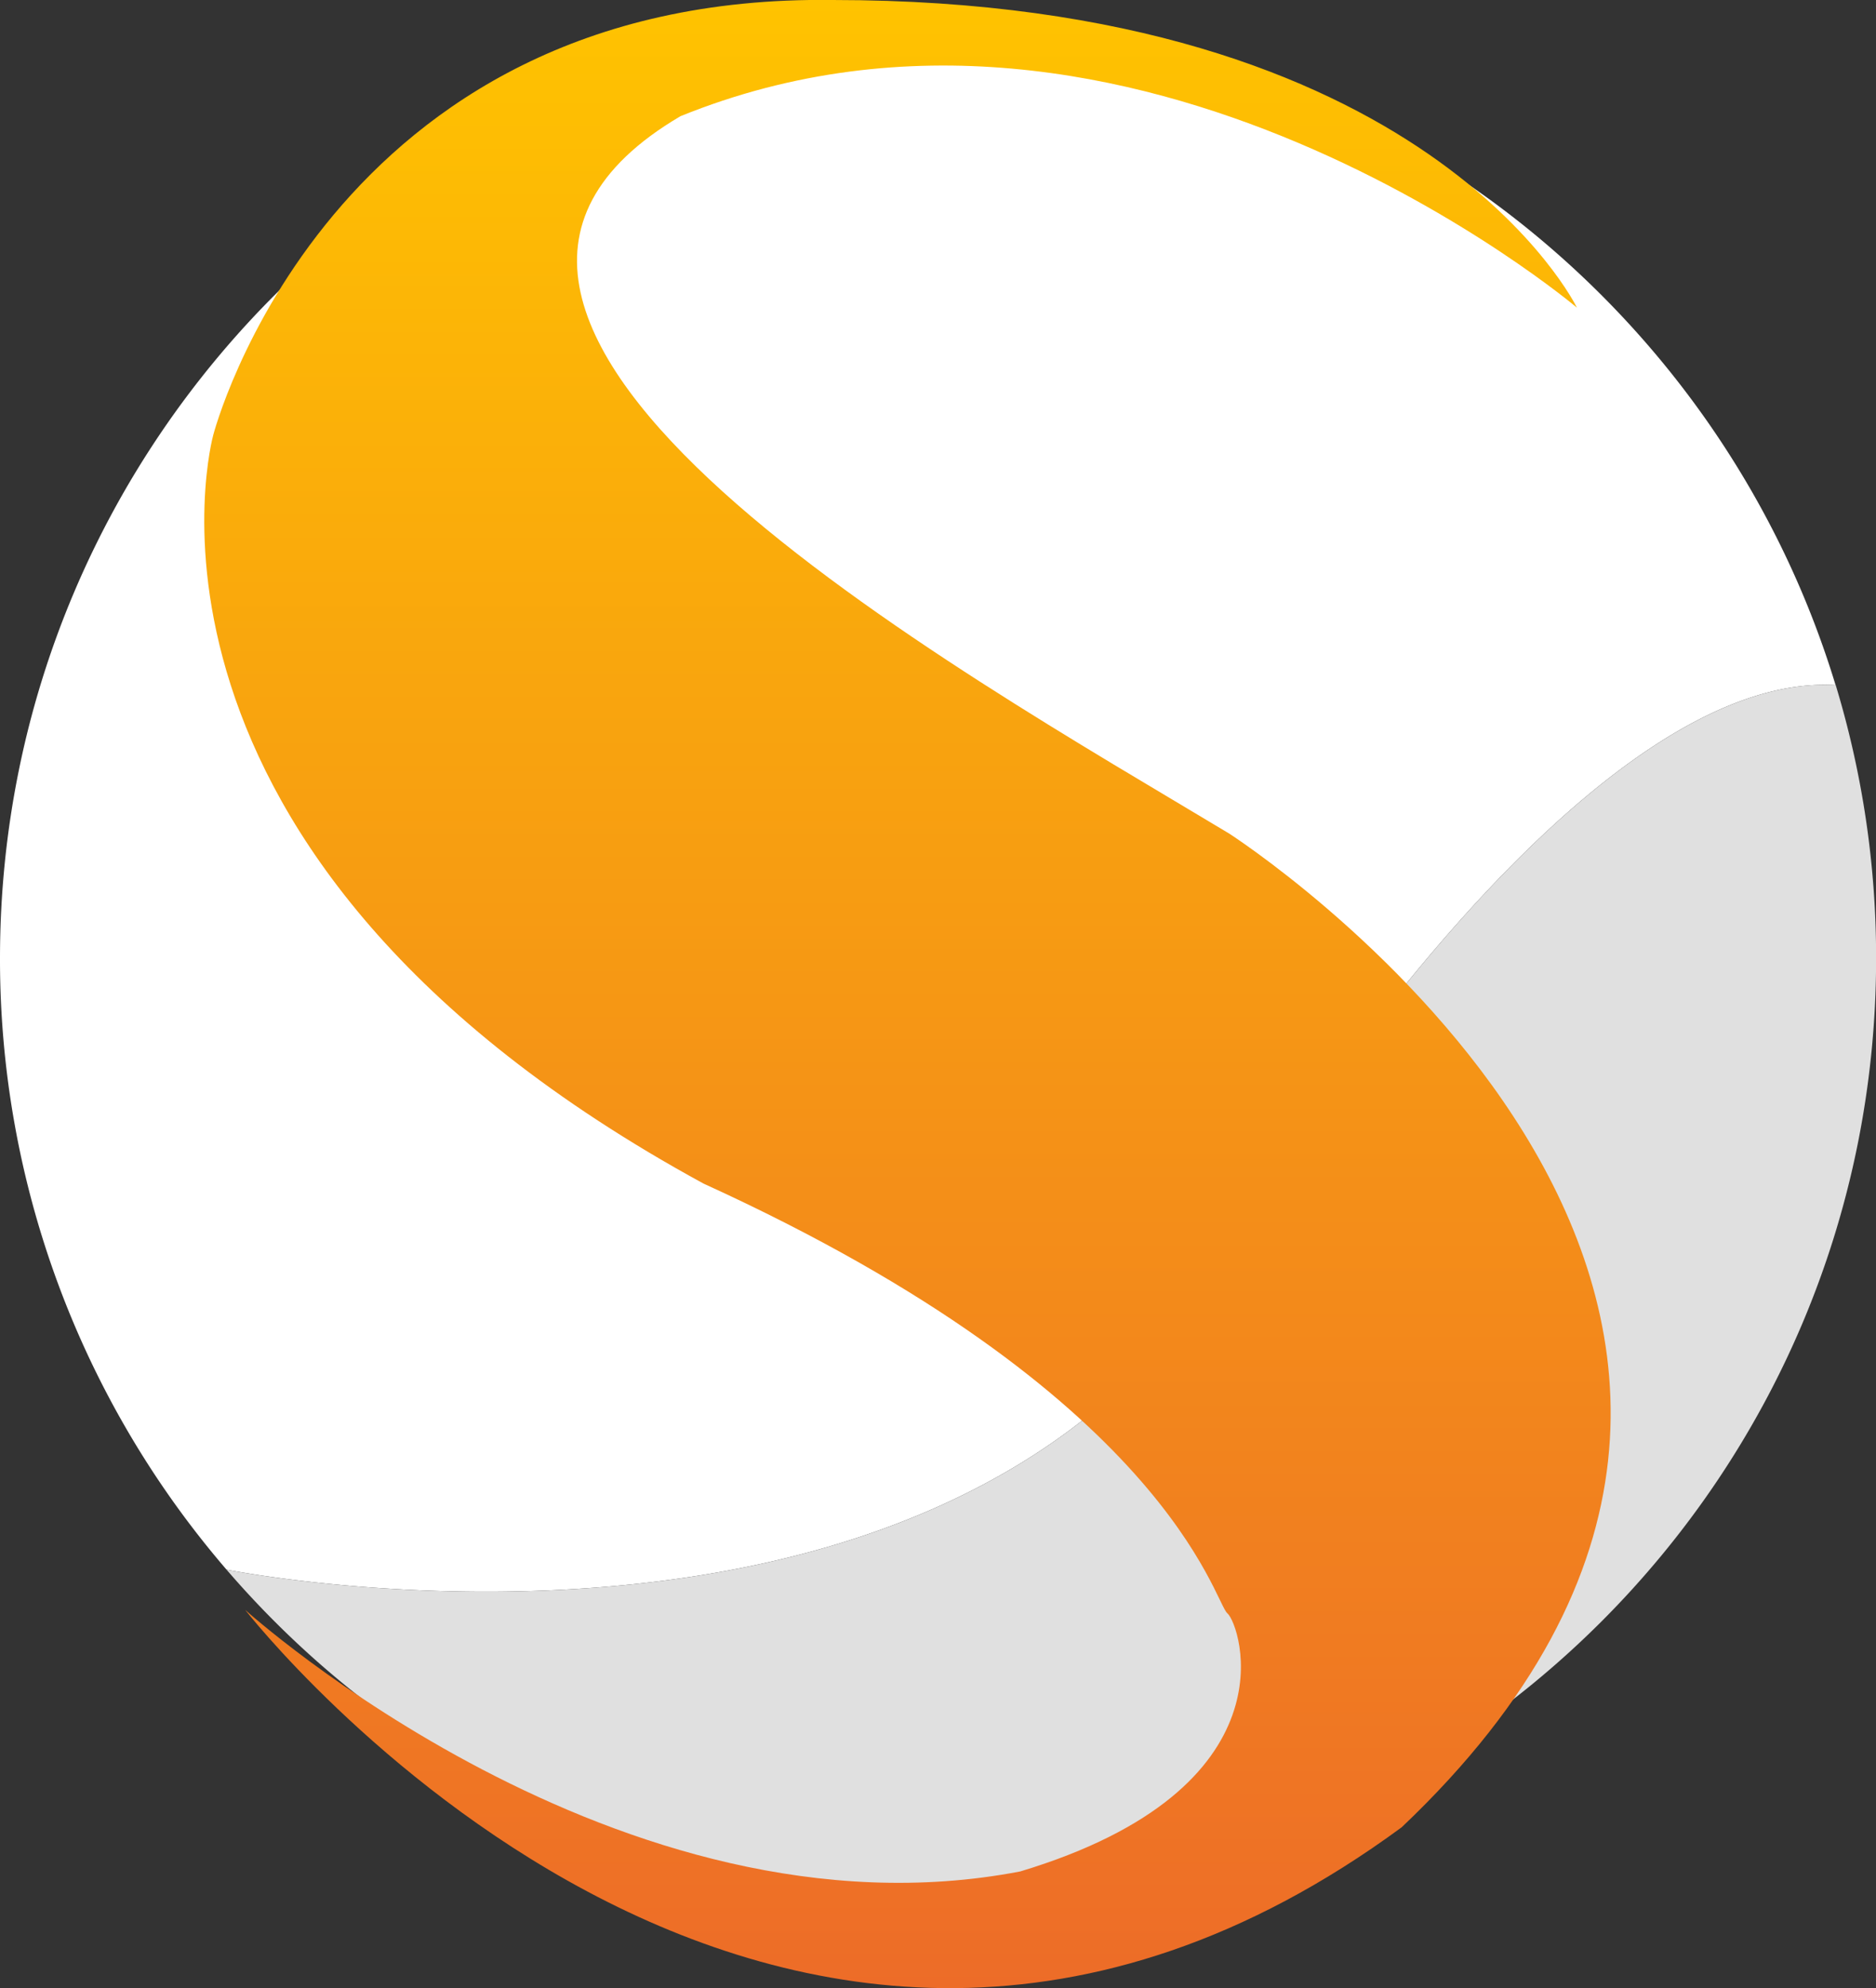<svg xmlns="http://www.w3.org/2000/svg" xmlns:xlink="http://www.w3.org/1999/xlink" viewBox="0 0 905.95 960"><rect x="0" y="0" width="905.95" height="960" fill="#333333" stroke="none"/><defs><style>.cls-1{fill:#fff;}.cls-2{fill:#e0e0e0;}.cls-3{fill:url(#Degradado_sin_nombre_10);}</style><linearGradient id="Degradado_sin_nombre_10" x1="438.22" y1="960" x2="438.22" gradientUnits="userSpaceOnUse"><stop offset="0" stop-color="#ed6c28"/><stop offset="1" stop-color="#ffc300"/></linearGradient></defs><title>Asset 112</title><g id="Layer_2" data-name="Layer 2"><g id="Layer_1-2" data-name="Layer 1"><path class="cls-1" d="M614.5,564S764.67,323.75,886.43,330.82C830,145,657.26,9.75,453,9.75c-250.17,0-453,202.8-453,453A451.58,451.58,0,0,0,109.39,757.92C110.12,758.06,501.79,836.81,614.5,564Z"/><path class="cls-2" d="M453,915.7c250.17,0,453-202.8,453-453a452.93,452.93,0,0,0-19.51-131.9C764.67,323.75,614.5,564,614.5,564,501.79,836.81,110.12,758.06,109.39,757.92,192.46,854.52,315.57,915.7,453,915.7Z"/><path class="cls-3" d="M761.51,148.55S547.41-32.59,328.62,56.1c-169.22,99.57,135,268.16,264.95,346.39,21.79,14.22,343.15,233.44,83.33,479.84-303.41,223-558.52-105-558.52-105S299.13,940.89,492.71,903.66C626,863.5,599.12,784.43,592.71,779s-29.06-105.42-253-207.5C46.58,411.69,103,210,103,210S158.11-3.31,402.12,0C689.72,0,761.51,148.55,761.51,148.55Z"/></g></g></svg>